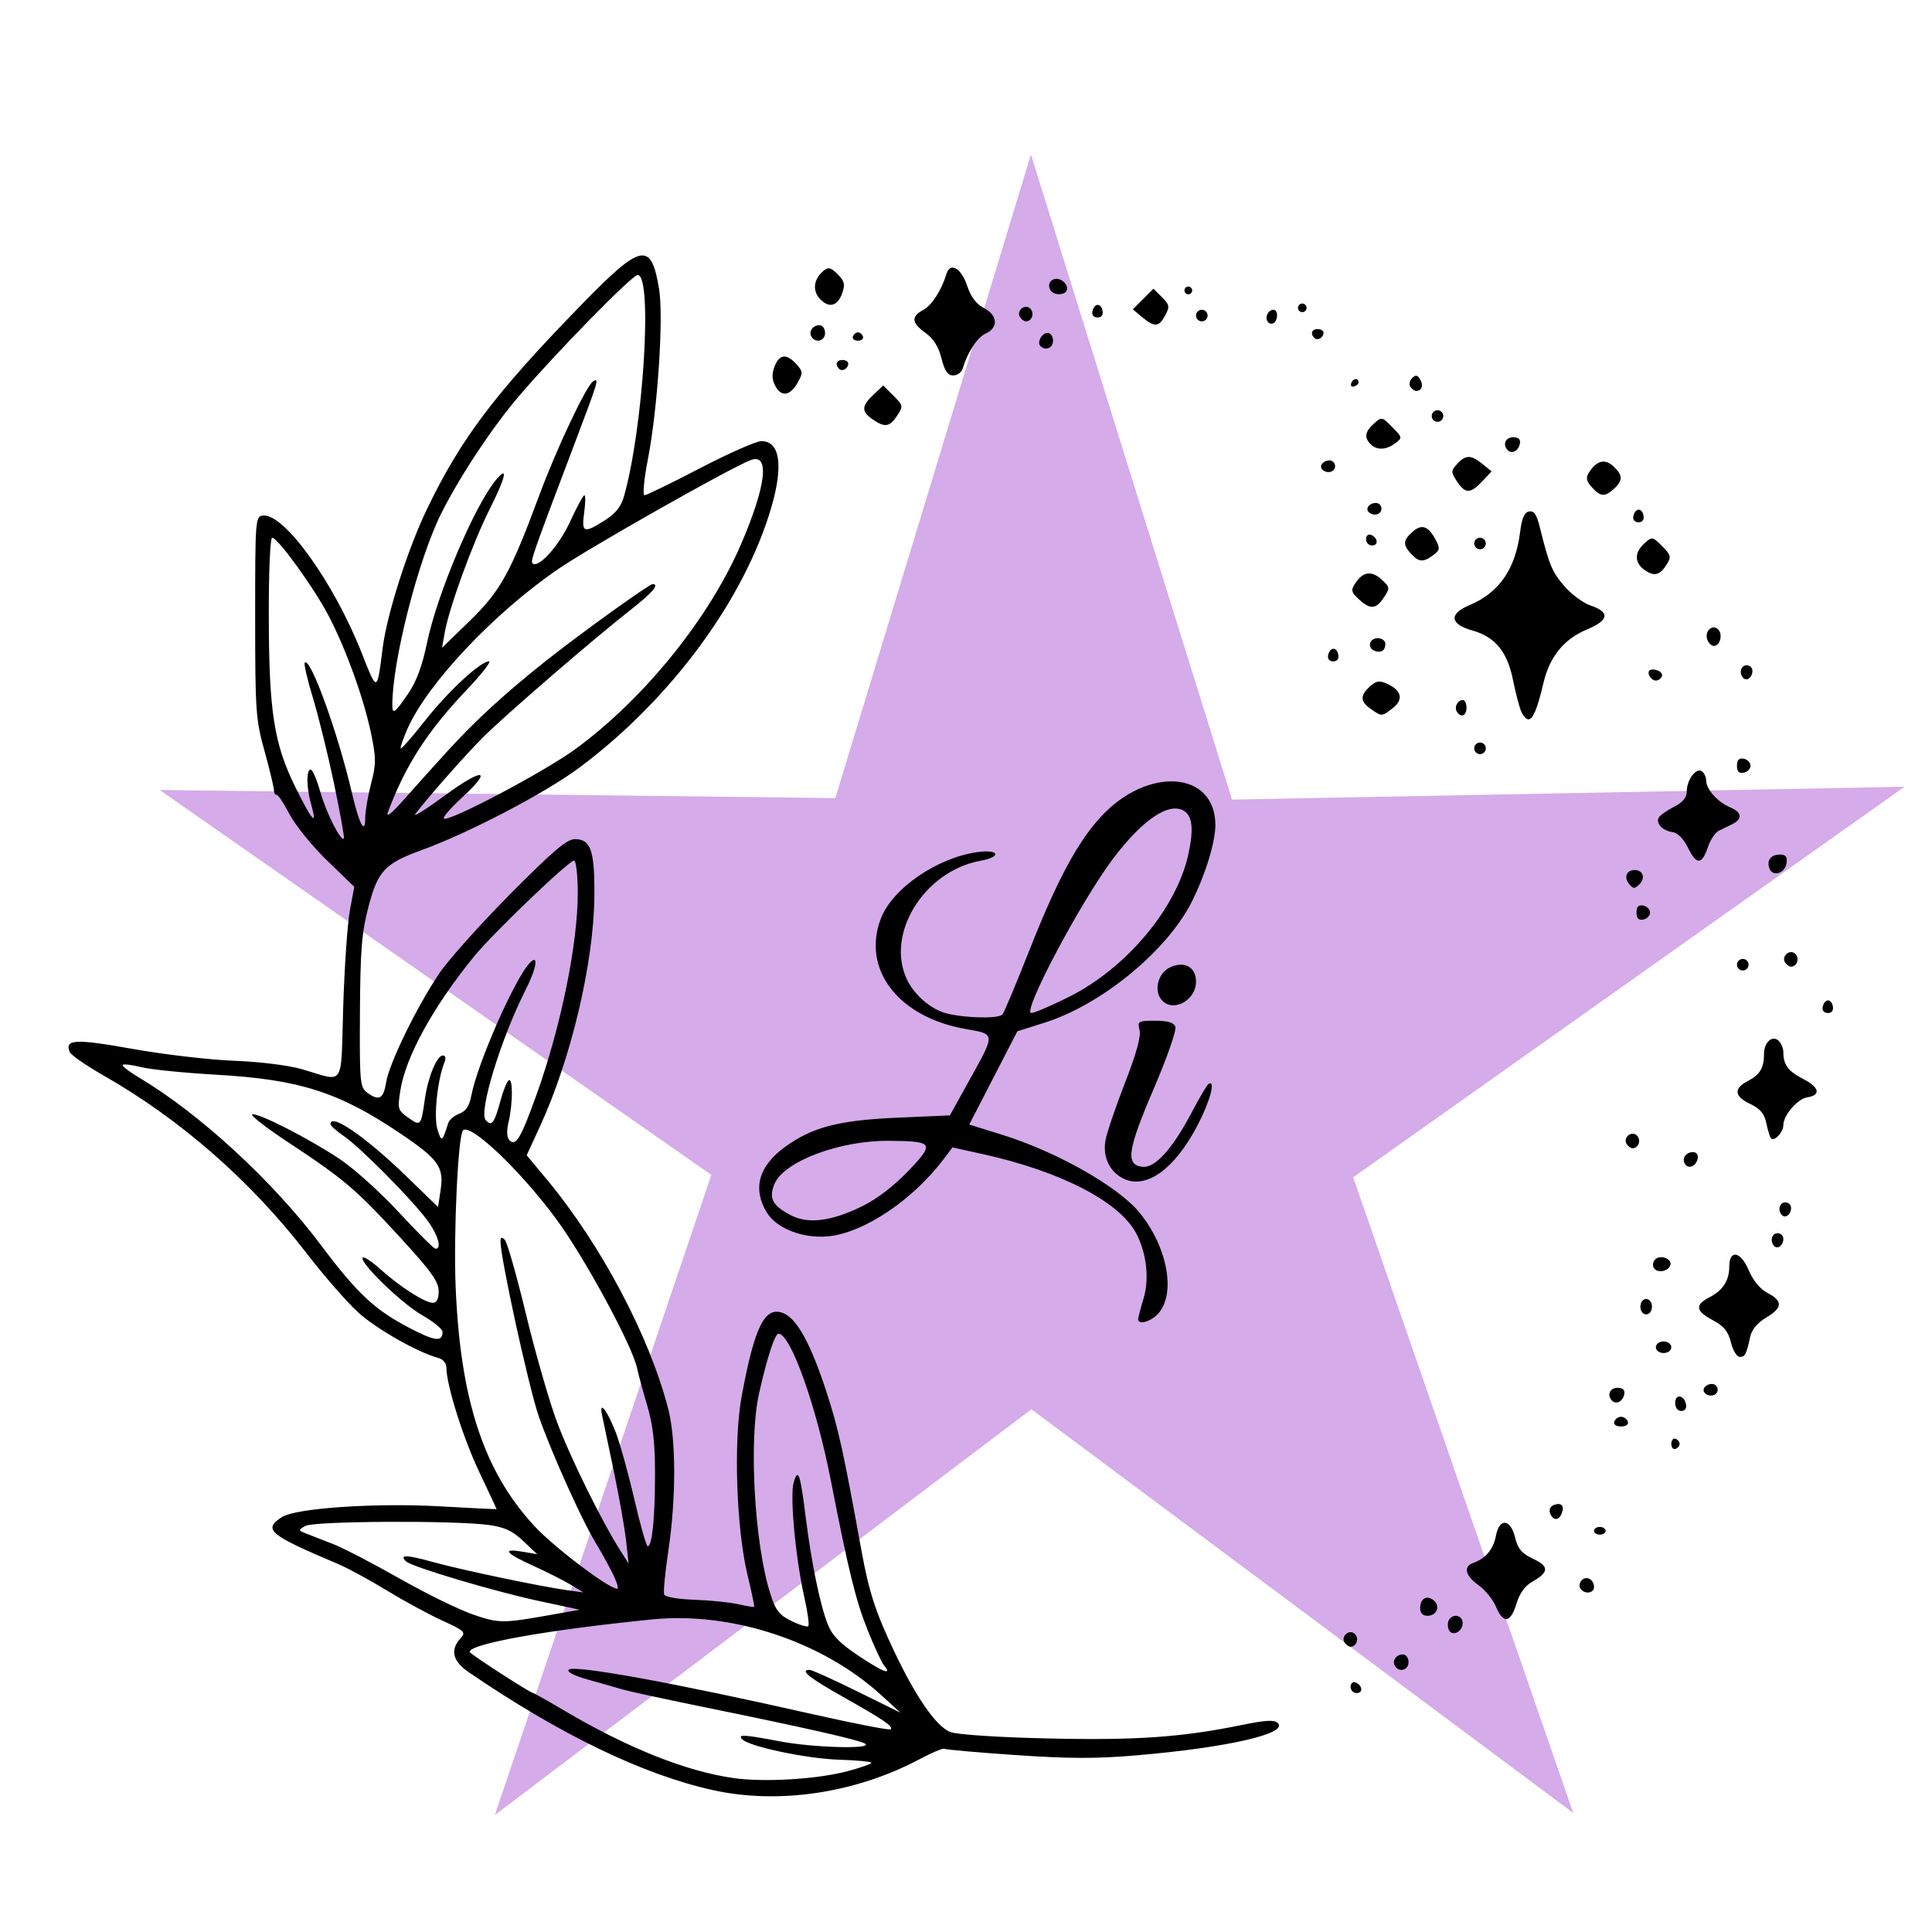 <?xml version="1.0" encoding="UTF-8" standalone="no"?>
<svg
   xmlns:dc="http://purl.org/dc/elements/1.1/"
   xmlns:cc="http://creativecommons.org/ns#"
   xmlns:rdf="http://www.w3.org/1999/02/22-rdf-syntax-ns#"
   xmlns:svg="http://www.w3.org/2000/svg"
   xmlns="http://www.w3.org/2000/svg"
   viewBox="0 0 160 160"
   height="160"
   width="160"
   id="svg64"
   version="1.1">
  <defs
     id="defs68" />
  <g
     transform="translate(198.998,-6.411)"
     id="g74" />
  <path
     d="M 130.29,150.141 85.414,116.709 40.982,150.31 58.91,97.3 13.224,65.425 69.18,66.095 85.377,12.795 102.031,66.219 157.727,65.153 112.064,97.501 Z"
     id="path145"
     style="fill:#d5abea;fill-opacity:1" />
  <g
     id="layer2" />
  <g
     id="layer1">
    <path
       id="path116"
       d="m 59.049,148.252 c -5.794,-1.28 -12.662,-4.596 -20.24,-9.773 -1.313,-0.897 -1.545,-1.835 -0.687,-2.783 0.482,-0.532 0.388,-0.624 -1.52,-1.499 -1.118,-0.512 -3.187,-1.637 -4.598,-2.498 -1.411,-0.862 -3.211,-1.839 -4,-2.173 -5.733,-2.422 -6.246,-2.848 -4.669,-3.881 1.153,-0.755 7.788,-1.201 13.233,-0.89 2.508,0.143 4.56,0.243 4.56,0.222 0,-0.021 -0.65,-1.411 -1.445,-3.088 -1.343,-2.835 -2.715,-7.201 -2.715,-8.637 0,-0.354 -0.28,-0.692 -0.655,-0.79 -1.675,-0.438 -5.104,-2.379 -6.62,-3.747 -0.921,-0.832 -2.858,-3.049 -4.304,-4.927 C 20.798,97.824 14.948,92.701 8.582,89.071 7.137,88.247 5.872,87.369 5.772,87.119 5.344,86.061 6.23,86.017 10.963,86.863 c 2.6,0.465 6.383,0.908 8.407,0.984 2.112,0.079 4.498,0.374 5.6,0.691 3.665,1.055 3.237,1.696 3.454,-5.177 0.104,-3.315 0.353,-6.904 0.553,-7.974 l 0.363,-1.946 -2.241,-2.163 c -1.233,-1.19 -2.643,-2.931 -3.134,-3.87 -0.491,-0.938 -0.975,-1.656 -1.075,-1.594 -0.1,0.062 -0.196,-0.129 -0.213,-0.424 -0.017,-0.295 -0.372,-1.761 -0.788,-3.257 -0.707,-2.54 -0.757,-3.271 -0.758,-11.04 -3.52e-4,-8.081 0.018,-8.322 0.64,-8.397 1.753,-0.21 5.881,5.536 8.19,11.397 1.286,3.266 1.262,3.272 1.732,-0.44 0.354,-2.798 2.084,-8.213 3.68,-11.52 2.819,-5.841 5.602,-9.523 12.761,-16.88 4.995,-5.133 5.793,-5.296 6.449,-1.314 0.384,2.329 -0.118,9.941 -0.931,14.114 -0.318,1.63 -0.443,2.96 -0.278,2.96 0.164,0 2.235,-1.008 4.603,-2.24 2.368,-1.232 4.653,-2.24 5.079,-2.24 1.528,0 1.833,1.993 0.834,5.441 -2.213,7.633 -8.315,15.926 -15.874,21.573 -2.823,2.108 -9.163,5.425 -13.135,6.87 -3.014,1.097 -3.591,1.715 -4.366,4.676 -0.56,2.139 -0.676,3.576 -0.706,8.744 -0.034,5.774 0.005,6.214 0.585,6.64 1,0.735 1.364,0.54 1.586,-0.85 0.251,-1.569 2.533,-6.247 4.397,-9.013 0.741,-1.1 3.381,-4.052 5.867,-6.56 3.565,-3.596 4.7,-4.56 5.373,-4.56 1.321,0 1.645,0.971 1.605,4.8 -0.058,5.466 -1.931,13.389 -4.477,18.93 l -1.126,2.45 1.644,1.976 c 4.525,5.438 8.568,13.085 10.09,19.09 0.639,2.519 0.641,7.372 0.004,11.629 -0.272,1.819 -0.432,3.471 -0.355,3.671 0.082,0.215 1.102,0.396 2.49,0.444 1.293,0.044 2.925,0.21 3.626,0.367 0.701,0.158 1.305,0.257 1.341,0.221 0.036,-0.036 -0.211,-1.216 -0.549,-2.622 -0.932,-3.883 -1.172,-11.091 -0.492,-14.792 1.084,-5.896 1.954,-7.591 3.53,-6.873 1.097,0.5 2.234,2.609 3.495,6.482 0.996,3.06 1.377,4.791 2.907,13.19 0.622,3.412 1.162,5.064 2.749,8.396 1.797,3.775 3.465,6.157 4.614,6.588 0.57,0.214 3.933,0.435 8.056,0.53 7.293,0.168 11.094,-0.095 16.04,-1.108 2.029,-0.416 2.726,-0.453 3.017,-0.163 0.868,0.868 -4.153,2.019 -11.622,2.663 -3.387,0.292 -5.647,0.289 -10.076,-0.015 -3.14,-0.215 -5.803,-0.449 -5.916,-0.519 -0.114,-0.07 -1.022,0.307 -2.018,0.839 -5.295,2.826 -11.687,3.789 -17.143,2.584 z m 11.12,-1.565 c 1.1,-0.291 1.999,-0.606 1.999,-0.701 -6.4e-4,-0.095 -1.205,-0.21 -2.677,-0.255 -2.66,-0.082 -7.411,-1.079 -8.014,-1.682 -0.436,-0.436 0.139,-0.406 3.121,0.164 2.681,0.513 7.582,0.659 7.076,0.211 -0.321,-0.285 -4.776,-1.298 -13.744,-3.126 -2.992,-0.61 -5.872,-1.237 -6.4,-1.393 -0.528,-0.156 -1.807,-0.521 -2.843,-0.809 -1.14,-0.318 -1.767,-0.641 -1.59,-0.819 0.426,-0.426 8.715,1.084 20.1,3.662 3.513,0.795 6.465,1.369 6.559,1.274 0.239,-0.239 -0.53,-0.762 -4.009,-2.726 -2.768,-1.562 -3.544,-2.194 -2.692,-2.194 0.179,0 1.943,0.797 3.92,1.771 l 3.595,1.771 -1.6,-1.46 c -4.872,-4.445 -12.363,-6.921 -18.949,-6.263 -8.638,0.862 -15.131,2.018 -15.131,2.693 0,0.146 5.038,3.408 5.264,3.408 0.068,0 1.219,0.648 2.559,1.44 5.26,3.11 10.135,5.053 14.054,5.601 2.56,0.358 6.887,0.097 9.403,-0.567 z m 3.023,-8.798 c -0.191,-0.23 -0.787,-1.516 -1.324,-2.858 -1.001,-2.5 -1.585,-4.869 -3.06,-12.419 -1.217,-6.226 -3.334,-12.16 -4.338,-12.16 -0.301,0 -0.948,1.995 -1.615,4.979 -0.859,3.842 -0.371,12.46 0.936,16.541 0.449,1.403 0.739,1.778 1.756,2.275 0.67,0.327 1.296,0.517 1.391,0.423 0.095,-0.095 -0.048,-1.155 -0.319,-2.355 -0.735,-3.269 -1.217,-8.428 -0.891,-9.543 0.369,-1.258 0.548,-0.739 0.998,2.88 0.463,3.726 1.2,7.304 1.828,8.872 0.375,0.938 1.019,1.59 2.611,2.645 2.032,1.346 2.761,1.605 2.026,0.72 z m -27.263,-4.208 2.08,-0.371 -3.36,-0.719 c -3.702,-0.793 -10.549,-2.831 -11.019,-3.281 -0.599,-0.573 0.036,-0.559 2.223,0.05 2.331,0.649 8.99,2.044 11.186,2.343 l 1.27,0.173 -1.04,-0.633 c -0.572,-0.348 -1.972,-1.055 -3.11,-1.571 -2.335,-1.059 -2.641,-1.468 -0.87,-1.164 l 1.2,0.206 -1.156,-1.094 c -0.891,-0.843 -1.544,-1.147 -2.851,-1.327 -2.826,-0.389 -14.472,-0.331 -15.193,0.076 -0.62,0.349 -0.615,0.37 0.16,0.669 0.44,0.17 1.448,0.564 2.24,0.875 0.792,0.312 3.239,1.587 5.439,2.834 2.199,1.247 4.935,2.585 6.08,2.974 2.157,0.733 2.405,0.731 6.721,-0.039 z m 4.76,-3.468 c -0.381,-0.748 -1.002,-1.864 -1.379,-2.48 -1.134,-1.853 -3.678,-7.513 -4.692,-10.44 -0.827,-2.386 -3.168,-13.082 -3.168,-14.473 0,-0.364 0.095,-0.401 0.356,-0.139 0.196,0.196 0.982,2.95 1.746,6.121 0.765,3.171 1.914,7.179 2.555,8.908 1.084,2.924 3.688,8.212 5.271,10.707 l 0.683,1.076 -0.215,-1.92 c -0.118,-1.056 -0.577,-3.648 -1.019,-5.76 -0.442,-2.112 -0.879,-4.2 -0.971,-4.64 -0.262,-1.258 0.415,-0.399 1.134,1.44 0.344,0.88 1.035,3.364 1.535,5.52 0.5,2.156 1.002,3.92 1.115,3.92 0.366,0 0.603,-2.314 0.606,-5.927 0.003,-2.636 -0.163,-4.091 -0.657,-5.76 -0.363,-1.228 -0.733,-2.593 -0.822,-3.033 -0.379,-1.873 -4.416,-9.307 -6.777,-12.48 -2.987,-4.014 -7.038,-7.849 -7.647,-7.24 -0.404,0.404 -0.787,8.431 -0.613,12.84 0.372,9.441 2.322,15.391 6.533,19.935 1.633,1.762 6.155,5.185 6.85,5.185 0.148,0 -0.043,-0.612 -0.424,-1.36 z M 36.649,110.305 c 0,-0.237 -0.756,-0.858 -1.68,-1.381 -1.693,-0.958 -5.271,-4.426 -4.924,-4.773 0.103,-0.103 0.761,0.332 1.464,0.967 1.579,1.427 3.686,2.776 4.334,2.776 0.328,0 0.486,-0.315 0.486,-0.97 0,-0.783 -0.619,-1.644 -3.214,-4.47 -3.658,-3.984 -4.605,-4.788 -9.238,-7.847 -1.832,-1.21 -3.176,-2.251 -2.987,-2.314 0.473,-0.158 4.579,1.931 7.199,3.663 1.188,0.785 3.413,2.785 4.944,4.443 1.531,1.658 2.899,3.015 3.039,3.015 0.547,0 0.194,-1.179 -0.719,-2.4 -1.32,-1.765 -5.548,-6.024 -6.882,-6.932 -0.604,-0.411 -1.1,-0.856 -1.101,-0.988 -0.009,-0.958 2.908,1.049 6.293,4.33 l 2.615,2.536 0.217,-1.449 c 0.28,-1.865 -0.198,-2.526 -3.368,-4.659 -5.072,-3.414 -8.344,-4.457 -15.2,-4.847 -2.64,-0.15 -5.431,-0.431 -6.202,-0.623 -0.771,-0.192 -1.472,-0.28 -1.558,-0.194 -0.086,0.086 0.521,0.559 1.347,1.051 5.033,2.997 11.098,8.583 15.072,13.883 3.004,4.006 4.447,5.355 7.333,6.859 2.11,1.1 2.728,1.173 2.728,0.324 z m 7.78,-19.637 c 2.011,-5.593 3.42,-12.482 3.42,-16.718 0,-1.375 -0.131,-2.58 -0.29,-2.679 -0.273,-0.169 -6.683,5.96 -8.286,7.922 -3.367,4.122 -5.674,8.309 -6.116,11.101 -0.244,1.546 -0.214,1.65 0.659,2.272 1.024,0.729 1.054,0.694 1.375,-1.585 0.248,-1.764 0.994,-3.569 1.476,-3.569 0.226,0 0.282,0.219 0.144,0.56 -0.584,1.445 -0.907,4.514 -0.585,5.559 0.337,1.093 0.4,1.056 0.895,-0.524 0.083,-0.267 0.498,-0.616 0.92,-0.777 0.553,-0.21 0.833,-0.636 0.997,-1.515 0.491,-2.623 3.619,-9.72 4.835,-10.972 0.76,-0.782 0.574,0.416 -0.347,2.233 -2.02,3.987 -3.89,10.074 -3.31,10.774 0.486,0.585 0.729,0.272 1.229,-1.586 0.226,-0.841 0.535,-1.605 0.687,-1.699 0.352,-0.218 0.344,1.907 -0.012,3.442 -0.182,0.783 -0.154,1.294 0.083,1.532 0.52,0.52 0.934,-0.182 2.225,-3.772 z M 27.668,64.913 c -0.511,-2.43 -1.304,-5.646 -1.761,-7.145 -0.457,-1.5 -0.758,-2.801 -0.667,-2.892 0.47,-0.47 2.741,5.803 3.902,10.777 0.617,2.644 1.107,3.551 1.107,2.051 0,-0.526 0.216,-1.786 0.48,-2.799 0.426,-1.637 0.426,-2.1 -6.72e-4,-4.168 -0.6,-2.906 -2.111,-7.083 -3.547,-9.805 -1.221,-2.315 -4.181,-6.4 -4.638,-6.4 -0.17,0 -0.29,2.739 -0.283,6.48 0.014,7.979 0.425,10.594 2.244,14.265 1.366,2.758 1.804,3.215 1.259,1.316 -0.389,-1.357 -0.408,-2.861 -0.037,-2.861 0.153,0 0.512,0.828 0.798,1.84 0.49,1.734 1.7,4.131 1.955,3.875 0.064,-0.064 -0.302,-2.105 -0.813,-4.535 z m 9.462,-2.788 c 2.276,-2.489 4.692,-4.703 8.02,-7.347 2.833,-2.252 8.603,-6.405 8.898,-6.405 0.596,0 -0.011,0.712 -1.798,2.111 -3.088,2.418 -10.504,8.823 -12.263,10.59 -1.478,1.486 -4.514,4.923 -5.582,6.32 -0.261,0.342 0.821,-0.331 2.405,-1.494 3.2,-2.35 4.072,-2.259 1.45,0.152 -0.928,0.853 -1.604,1.633 -1.503,1.734 0.346,0.346 8.368,-3.893 10.931,-5.776 5.684,-4.177 11.03,-10.793 13.677,-16.931 2.092,-4.848 2.407,-7.586 0.805,-6.977 -1.678,0.638 -13.324,7.23 -15.946,9.026 -5.32,3.644 -10.818,9.472 -12.48,13.23 -0.367,0.829 -0.616,1.558 -0.555,1.62 0.062,0.062 0.957,-0.961 1.99,-2.273 1.921,-2.44 4.607,-4.933 5.317,-4.933 0.218,0 -0.612,1.062 -1.845,2.359 -3.261,3.433 -5.081,6.258 -6.52,10.121 -0.193,0.519 0.295,0.128 1.391,-1.114 0.929,-1.053 2.553,-2.859 3.609,-4.014 z m -3.346,-4.652 c 0.7,-1.018 1.179,-2.302 1.58,-4.24 0.837,-4.041 3.936,-11.358 5.719,-13.5 1.038,-1.248 0.806,-0.223 -0.57,2.514 -1.368,2.721 -3.319,8.087 -3.681,10.126 l -0.227,1.28 2.302,-2.24 c 2.54,-2.472 3.371,-3.972 5.755,-10.4 1.439,-3.878 3.902,-9.091 4.459,-9.434 0.517,-0.319 0.437,-0.047 -1.444,4.915 -3.503,9.244 -3.76,9.972 -3.58,10.153 0.471,0.471 2.178,-1.414 3.108,-3.432 0.558,-1.211 1.095,-2.202 1.193,-2.202 0.098,0 0.09,0.648 -0.019,1.44 -0.23,1.678 -0.046,1.748 1.7,0.647 0.901,-0.569 1.353,-1.135 1.598,-2 1.612,-5.698 2.391,-18.327 1.131,-18.327 -0.461,0 -6.754,6.425 -9.872,10.08 -2.165,2.538 -4.828,6.557 -6.368,9.613 -1.911,3.791 -4.072,12.22 -4.078,15.907 -0.001,0.836 0.19,0.703 1.293,-0.9 z m 78.066,82.233 c 0,-0.279 0.171,-0.45 0.38,-0.38 0.593,0.198 0.692,0.887 0.127,0.887 -0.279,0 -0.507,-0.228 -0.507,-0.507 z m 3.68,-1.733 c -0.268,-0.433 0.094,-0.96 0.659,-0.96 0.254,0 0.461,0.288 0.461,0.64 0,0.662 -0.772,0.883 -1.12,0.32 z m -4.177,-1.948 c -0.33,-0.534 0.412,-1.145 0.853,-0.704 0.369,0.369 0.138,1.052 -0.356,1.052 -0.155,0 -0.379,-0.157 -0.497,-0.348 z m 8.617,-1.082 c -0.097,-0.253 -0.083,-0.61 0.031,-0.795 0.347,-0.561 1.129,-0.374 1.129,0.27 0,0.746 -0.917,1.16 -1.16,0.524 z m 3.921,-1.882 c -0.246,-0.59 -0.896,-1.392 -1.444,-1.782 -1.108,-0.789 -1.287,-1.543 -0.436,-1.844 1.015,-0.36 1.665,-1.133 1.869,-2.225 0.286,-1.523 1.205,-1.452 1.594,0.122 0.233,0.94 0.553,1.319 1.487,1.758 1.344,0.632 1.33,1.106 -0.055,1.896 -0.622,0.355 -1.065,0.97 -1.326,1.84 -0.475,1.587 -1.089,1.672 -1.69,0.234 z m -6.28,0.131 c 0,-0.807 0.549,-1.133 1.115,-0.663 0.583,0.484 0.265,1.284 -0.509,1.284 -0.386,0 -0.606,-0.225 -0.606,-0.621 z m 13.263,-1.647 c -0.118,-0.191 -0.067,-0.496 0.113,-0.676 0.404,-0.404 1.024,-0.063 1.024,0.563 0,0.539 -0.824,0.621 -1.137,0.113 z m 1.137,-4.772 c 0,-0.176 0.216,-0.32 0.48,-0.32 0.264,0 0.48,0.144 0.48,0.32 0,0.176 -0.216,0.32 -0.48,0.32 -0.264,0 -0.48,-0.144 -0.48,-0.32 z m -3.64,-1.452 c -0.109,-0.283 0.018,-0.572 0.3,-0.68 0.626,-0.24 0.912,0.049 0.67,0.678 -0.243,0.633 -0.727,0.634 -0.97,0.002 z m 10.04,-5.748 c 0,-0.293 0.155,-0.482 0.344,-0.419 0.189,0.063 0.344,0.251 0.344,0.419 0,0.167 -0.155,0.356 -0.344,0.419 -0.189,0.063 -0.344,-0.125 -0.344,-0.419 z m -4.72,-1.84 c 0.073,-0.22 0.325,-0.4 0.56,-0.4 0.235,0 0.487,0.18 0.56,0.4 0.079,0.238 -0.148,0.4 -0.56,0.4 -0.412,0 -0.639,-0.162 -0.56,-0.4 z m 5.04,-1.547 c 0,-0.78 0.748,-0.67 0.903,0.133 0.061,0.316 -0.102,0.533 -0.4,0.533 -0.297,0 -0.503,-0.274 -0.503,-0.667 z m -5.22,-0.18 c -0.453,-0.453 -0.197,-1.073 0.443,-1.073 0.447,0 0.63,0.174 0.56,0.533 -0.114,0.589 -0.66,0.883 -1.003,0.54 z m 7.682,-0.638 c -0.299,-0.299 0.062,-0.755 0.597,-0.755 0.254,0 0.461,0.216 0.461,0.48 0,0.482 -0.676,0.658 -1.058,0.275 z m 2.154,-4.195 c -0.226,-0.916 -0.58,-1.351 -1.496,-1.84 -1.448,-0.773 -1.512,-1.263 -0.25,-1.915 1.087,-0.562 1.609,-1.377 1.609,-2.51 0,-1.447 0.929,-1.301 1.594,0.251 0.389,0.907 0.96,1.599 1.587,1.923 1.274,0.659 1.237,1.234 -0.131,2.041 -0.698,0.412 -1.183,0.987 -1.307,1.552 -0.332,1.511 -0.428,1.697 -0.877,1.697 -0.238,0 -0.567,-0.54 -0.73,-1.2 z m -6.216,0.4 c 0,-0.267 0.284,-0.48 0.64,-0.48 0.356,0 0.64,0.213 0.64,0.48 0,0.267 -0.284,0.48 -0.64,0.48 -0.356,0 -0.64,-0.213 -0.64,-0.48 z m -42.877,-2.32 c 0.002,-0.132 0.204,-0.9 0.449,-1.707 0.489,-1.612 0.258,-3.73 -0.585,-5.361 -1.371,-2.652 -6.244,-5.178 -12.754,-6.612 l -2.487,-0.548 -0.685,0.914 c -2.569,3.426 -6.647,6.163 -9.605,6.448 -2.09,0.201 -4.272,-0.646 -5.081,-1.971 -1.201,-1.969 -0.682,-3.843 1.501,-5.428 2.275,-1.651 4.462,-2.218 9.371,-2.43 l 4.286,-0.185 1.508,-2.72 c 2.308,-4.164 2.319,-3.986 -0.255,-4.446 -5.546,-0.991 -8.567,-4.952 -6.969,-9.137 0.951,-2.49 4.673,-5.047 8.014,-5.505 1.793,-0.246 2.017,0.396 0.25,0.717 -4.701,0.853 -7.933,6.115 -6.075,9.891 0.54,1.096 1.63,2.117 2.774,2.596 1.212,0.508 4.744,0.672 5.115,0.239 0.129,-0.151 1.145,-2.579 2.257,-5.395 2.253,-5.705 3.952,-8.871 5.886,-10.97 3.882,-4.212 9.483,-3.806 9.483,0.687 0,1.42 -0.837,4.136 -1.959,6.361 -2.048,4.058 -7.459,8.503 -12.165,9.996 l -2.277,0.722 -1.99,3.86 -1.99,3.86 2.746,0.856 c 4.48,1.397 9.533,4.252 11.309,6.389 2.399,2.887 3.111,6.896 1.51,8.498 -0.614,0.614 -1.585,0.849 -1.579,0.382 z M 71.394,99.9 c 1.224,-0.599 2.643,-1.685 3.831,-2.93 2.199,-2.306 2.105,-2.456 -1.569,-2.494 -4.096,-0.042 -8.743,1.703 -9.518,3.574 -0.489,1.18 -0.175,1.785 1.336,2.581 1.44,0.759 3.363,0.522 5.92,-0.731 z M 88.532,82.555 c 4.746,-2.373 8.9,-7.327 9.877,-11.782 0.456,-2.081 0.35,-3.176 -0.35,-3.614 -1.226,-0.768 -3.414,0.695 -5.845,3.906 -2.687,3.549 -7.609,12.828 -6.804,12.828 0.245,0 1.651,-0.602 3.123,-1.338 z m 47.317,25.658 c 0,-0.356 0.213,-0.64 0.48,-0.64 0.267,0 0.48,0.284 0.48,0.64 0,0.356 -0.213,0.64 -0.48,0.64 -0.267,0 -0.48,-0.284 -0.48,-0.64 z m 1.114,-3.21 c -0.124,-0.201 -0.075,-0.516 0.109,-0.7 0.43,-0.43 1.433,-0.055 1.258,0.471 -0.178,0.535 -1.084,0.687 -1.366,0.23 z m 9.971,-1.812 c -0.382,-0.382 -0.207,-1.058 0.275,-1.058 0.264,0 0.48,0.207 0.48,0.461 0,0.535 -0.457,0.895 -0.755,0.597 z m 0.64,-2.56 c -0.382,-0.382 -0.207,-1.058 0.275,-1.058 0.264,0 0.48,0.207 0.48,0.461 0,0.535 -0.457,0.895 -0.755,0.597 z M 92.976,97.575 c -1.109,-0.579 -1.657,-1.779 -1.427,-3.122 0.106,-0.616 0.828,-2.752 1.606,-4.746 0.943,-2.418 1.349,-3.884 1.219,-4.4 -0.185,-0.735 -0.12,-0.774 1.29,-0.774 1.052,0 1.541,0.146 1.677,0.501 0.106,0.276 -0.7,2.582 -1.791,5.125 -2.182,5.088 -2.36,6.307 -0.941,6.471 1.051,0.122 2.505,-1.492 4.12,-4.575 0.616,-1.176 1.228,-2.206 1.36,-2.289 0.601,-0.378 0.139,1.396 -0.874,3.353 -1.931,3.731 -4.338,5.45 -6.24,4.456 z m 46.564,-1.185 c -0.281,-0.455 0.077,-0.977 0.672,-0.977 0.28,0 0.441,0.225 0.381,0.533 -0.125,0.643 -0.764,0.912 -1.053,0.443 z m -4.828,-1.645 c -0.33,-0.534 0.412,-1.145 0.853,-0.704 0.369,0.369 0.138,1.052 -0.356,1.052 -0.155,0 -0.379,-0.157 -0.497,-0.348 z m 11.923,-0.517 c -0.083,-0.141 -0.249,-0.711 -0.368,-1.268 -0.158,-0.735 -0.519,-1.156 -1.318,-1.535 -1.342,-0.637 -1.403,-1.28 -0.179,-1.912 0.986,-0.51 1.319,-1.076 1.319,-2.247 0,-0.964 0.708,-1.577 1.224,-1.061 0.207,0.207 0.376,0.624 0.376,0.926 0,1.048 0.405,1.593 1.66,2.233 1.331,0.679 1.472,1.341 0.321,1.511 -0.8,0.118 -1.981,1.491 -1.981,2.303 0,0.627 -0.821,1.446 -1.054,1.052 z m 4.31,-10.832 c 0.145,-0.695 0.713,-0.738 0.843,-0.063 0.068,0.35 -0.089,0.56 -0.419,0.56 -0.307,0 -0.484,-0.207 -0.423,-0.497 z M 96.185,82.792 c -0.648,-0.781 -0.276,-2.207 0.698,-2.672 1.194,-0.569 2.166,-0.042 2.166,1.174 0,1.583 -1.948,2.602 -2.864,1.498 z m 47.664,-2.899 c 0,-0.264 0.216,-0.48 0.48,-0.48 0.264,0 0.48,0.216 0.48,0.48 0,0.264 -0.216,0.48 -0.48,0.48 -0.264,0 -0.48,-0.216 -0.48,-0.48 z m 3.983,-0.188 c -0.33,-0.534 0.412,-1.145 0.853,-0.704 0.369,0.369 0.138,1.052 -0.356,1.052 -0.155,0 -0.379,-0.157 -0.497,-0.348 z m -12.303,-4.132 c 0,-0.482 0.167,-0.655 0.56,-0.579 0.308,0.059 0.56,0.32 0.56,0.579 0,0.259 -0.252,0.52 -0.56,0.579 -0.393,0.076 -0.56,-0.097 -0.56,-0.579 z m -0.615,-2.37 c -0.451,-0.544 -0.211,-1.15 0.455,-1.15 0.693,0 0.923,0.654 0.41,1.167 -0.407,0.407 -0.515,0.405 -0.865,-0.017 z m 11.626,-1.271 c -0.259,-0.675 0.105,-1.159 0.87,-1.159 0.483,0 0.618,0.178 0.541,0.717 -0.119,0.836 -1.138,1.156 -1.412,0.442 z m -6.737,-1.704 c -0.373,-0.763 -0.853,-1.252 -1.29,-1.315 -0.845,-0.12 -1.428,-0.756 -1.125,-1.227 0.122,-0.19 0.69,-0.584 1.262,-0.877 0.714,-0.366 1.04,-0.762 1.04,-1.263 0,-0.943 0.756,-1.977 1.231,-1.683 0.203,0.125 0.372,0.471 0.376,0.769 0.01,0.75 0.939,1.784 2.018,2.244 0.961,0.41 1.007,0.961 0.116,1.394 -0.298,0.145 -0.783,0.38 -1.08,0.524 -0.296,0.144 -0.702,0.747 -0.902,1.341 -0.502,1.492 -0.95,1.517 -1.646,0.093 z m 4.046,-6.815 c 0,-0.482 0.167,-0.655 0.56,-0.579 0.308,0.059 0.56,0.32 0.56,0.579 0,0.259 -0.252,0.52 -0.56,0.579 -0.393,0.076 -0.56,-0.097 -0.56,-0.579 z m -21.76,-1.44 c 0,-0.264 0.216,-0.48 0.48,-0.48 0.264,0 0.48,0.216 0.48,0.48 0,0.264 -0.216,0.48 -0.48,0.48 -0.264,0 -0.48,-0.216 -0.48,-0.48 z m 3.863,-3.12 c -0.156,-0.396 -0.451,-1.55 -0.657,-2.564 -0.472,-2.327 -1.478,-3.548 -3.358,-4.074 -1.866,-0.522 -1.967,-1.377 -0.249,-2.095 2.459,-1.027 3.819,-2.99 4.201,-6.063 0.142,-1.144 0.352,-1.625 0.741,-1.7 0.404,-0.078 0.629,0.247 0.884,1.276 0.783,3.164 1.014,3.72 2.036,4.902 0.589,0.682 1.563,1.405 2.165,1.607 1.641,0.552 1.543,1.226 -0.289,1.987 -1.897,0.788 -3.085,2.244 -3.599,4.41 -0.522,2.201 -0.868,3.034 -1.259,3.034 -0.184,0 -0.461,-0.324 -0.617,-0.72 z m -12.423,-0.136 c -0.889,-0.62 -0.91,-1.113 -0.079,-1.865 0.533,-0.482 0.778,-0.518 1.449,-0.212 1.184,0.539 1.352,1.306 0.44,2.007 -0.919,0.706 -0.899,0.705 -1.81,0.07 z m 7.12,0.216 c -0.233,-0.378 0.069,-0.96 0.499,-0.96 0.166,0 0.301,0.288 0.301,0.64 0,0.675 -0.466,0.861 -0.8,0.32 z m 15.987,-2.901 c -0.295,-0.477 0.047,-0.736 0.66,-0.501 0.283,0.108 0.424,0.342 0.315,0.52 -0.259,0.42 -0.709,0.411 -0.975,-0.019 z m 7.738,0.119 c -0.382,-0.382 -0.207,-1.058 0.275,-1.058 0.264,0 0.48,0.208 0.48,0.461 0,0.535 -0.457,0.895 -0.755,0.597 z m -34.388,-1.875 c 0.145,-0.695 0.713,-0.738 0.843,-0.063 0.068,0.35 -0.089,0.56 -0.419,0.56 -0.307,0 -0.484,-0.207 -0.423,-0.497 z m 3.863,-0.373 c -0.646,-0.232 -0.458,-1.05 0.24,-1.05 0.352,0 0.64,0.208 0.64,0.461 0,0.557 -0.339,0.783 -0.88,0.589 z m 27.547,-0.912 c -0.267,-0.695 0.41,-1.349 0.895,-0.864 0.41,0.41 0.156,1.366 -0.362,1.366 -0.187,0 -0.427,-0.226 -0.533,-0.502 z m -28.866,-3.369 c -0.649,-0.605 -0.675,-0.738 -0.262,-1.36 0.622,-0.938 1.345,-1.019 2.177,-0.245 0.663,0.618 0.671,0.686 0.162,1.462 -0.648,0.989 -1.133,1.022 -2.077,0.143 z m 23.675,-2.412 c -0.855,-0.599 -0.864,-1.449 -0.025,-2.209 0.637,-0.577 0.671,-0.571 1.47,0.227 0.723,0.723 0.769,0.895 0.395,1.494 -0.577,0.923 -1.041,1.046 -1.84,0.487 z m -19.347,-1.343 c -0.687,-0.759 -0.668,-1.111 0.099,-1.804 0.764,-0.692 1.317,-0.52 1.913,0.594 0.407,0.76 0.391,0.888 -0.165,1.309 -0.821,0.621 -1.214,0.6 -1.846,-0.099 z m 5.23,-0.855 c 0,-0.264 0.216,-0.48 0.48,-0.48 0.264,0 0.48,0.216 0.48,0.48 0,0.264 -0.216,0.48 -0.48,0.48 -0.264,0 -0.48,-0.216 -0.48,-0.48 z m -8.96,-0.347 c 0,-0.279 0.171,-0.45 0.38,-0.38 0.593,0.198 0.692,0.887 0.127,0.887 -0.279,0 -0.507,-0.228 -0.507,-0.507 z m 22.137,-1.91 c 0.145,-0.695 0.713,-0.738 0.843,-0.063 0.068,0.35 -0.089,0.56 -0.419,0.56 -0.307,0 -0.484,-0.207 -0.423,-0.497 z m -21.915,-0.348 c -0.299,-0.299 0.062,-0.755 0.597,-0.755 0.254,0 0.461,0.216 0.461,0.48 0,0.482 -0.676,0.658 -1.058,0.275 z m 18.481,-2.054 c -0.445,-0.492 -0.513,-0.791 -0.268,-1.179 0.647,-1.025 1.321,-1.218 2.026,-0.58 0.812,0.735 0.831,1.202 0.073,1.887 -0.765,0.692 -1.11,0.668 -1.832,-0.129 z m -11.171,-0.488 c -0.51,-0.779 -0.509,-0.863 0.013,-1.44 0.698,-0.772 1.149,-0.772 2.1,-1.25e-4 l 0.755,0.613 -0.776,0.827 c -0.976,1.041 -1.411,1.041 -2.093,1.25e-4 z m -11.15,-0.978 c -0.299,-0.299 0.062,-0.755 0.597,-0.755 0.254,0 0.461,0.216 0.461,0.48 0,0.482 -0.676,0.658 -1.058,0.275 z m 15.358,-1.602 c -0.453,-0.453 -0.197,-1.073 0.443,-1.073 0.447,0 0.63,0.174 0.56,0.533 -0.114,0.589 -0.66,0.883 -1.003,0.54 z m -11.356,-0.497 c -0.552,-0.552 -0.476,-1.034 0.268,-1.707 0.638,-0.577 0.671,-0.571 1.52,0.288 0.847,0.857 0.853,0.89 0.247,1.341 -0.756,0.563 -1.521,0.592 -2.035,0.078 z M 72.249,34.717 c -0.928,-0.647 -0.908,-1.096 0.089,-2.032 l 0.809,-0.76 0.842,0.842 c 0.814,0.814 0.824,0.87 0.304,1.664 -0.615,0.938 -1.026,0.996 -2.044,0.286 z m 46.32,-0.264 c 0,-0.264 0.216,-0.48 0.48,-0.48 0.264,0 0.48,0.216 0.48,0.48 0,0.264 -0.216,0.48 -0.48,0.48 -0.264,0 -0.48,-0.216 -0.48,-0.48 z M 64.212,31.972 c -0.289,-0.541 -0.308,-0.981 -0.068,-1.612 0.394,-1.037 0.992,-1.105 1.806,-0.206 0.547,0.604 0.557,0.736 0.119,1.518 -0.625,1.113 -1.357,1.232 -1.856,0.3 z m 52.58,0.053 c -0.118,-0.191 -0.049,-0.514 0.154,-0.717 0.279,-0.279 0.439,-0.257 0.655,0.093 0.305,0.493 0.151,0.973 -0.312,0.973 -0.155,0 -0.379,-0.157 -0.497,-0.348 z m -4.895,-0.276 c 0.138,-0.413 0.576,-0.487 0.616,-0.104 0.013,0.128 -0.149,0.29 -0.36,0.36 -0.211,0.07 -0.326,-0.045 -0.256,-0.256 z M 77.968,29.675 c -0.243,-0.965 -0.664,-1.636 -1.318,-2.102 -1.162,-0.827 -1.215,-1.357 -0.191,-1.905 0.714,-0.382 1.499,-1.604 1.929,-3 0.305,-0.992 1.22,-0.46 1.704,0.99 0.309,0.927 0.755,1.522 1.387,1.848 1.148,0.594 1.227,1.624 0.161,2.11 -0.706,0.322 -1.495,1.52 -1.92,2.915 -0.094,0.308 -0.446,0.56 -0.782,0.56 -0.457,0 -0.703,-0.359 -0.969,-1.417 z m -8.474,0.875 c -0.36,-0.36 -0.219,-0.738 0.275,-0.738 0.264,0 0.48,0.136 0.48,0.301 0,0.404 -0.5,0.693 -0.755,0.437 z m 16.671,-1.889 c -0.311,-0.311 0.116,-1.089 0.599,-1.089 0.245,0 0.446,0.288 0.446,0.64 0,0.602 -0.623,0.87 -1.045,0.449 z M 67.209,27.893 c -0.268,-0.433 0.094,-0.96 0.659,-0.96 0.254,0 0.461,0.288 0.461,0.64 0,0.662 -0.772,0.883 -1.12,0.32 z m 3.421,-0.024 c 0.063,-0.189 0.251,-0.344 0.419,-0.344 0.167,0 0.356,0.155 0.419,0.344 0.063,0.189 -0.125,0.344 -0.419,0.344 -0.293,0 -0.482,-0.155 -0.419,-0.344 z m 38.223,0.122 c -0.36,-0.36 -0.219,-0.738 0.275,-0.738 0.264,0 0.48,0.136 0.48,0.301 0,0.404 -0.5,0.693 -0.755,0.437 z m -14.261,-1.725 -0.776,-0.646 0.855,-0.855 0.855,-0.855 0.701,0.701 c 0.63,0.63 0.657,0.783 0.267,1.512 -0.52,0.972 -0.875,0.998 -1.902,0.144 z m 10.379,0.353 c -0.236,-0.382 0.064,-0.965 0.496,-0.965 0.389,0 0.392,0.866 0.003,1.106 -0.164,0.101 -0.388,0.038 -0.499,-0.141 z M 84.472,26.265 c -0.33,-0.534 0.412,-1.145 0.853,-0.704 0.369,0.369 0.138,1.052 -0.356,1.052 -0.155,0 -0.379,-0.157 -0.497,-0.348 z m 14.577,-0.132 c 0,-0.264 0.216,-0.48 0.48,-0.48 0.264,0 0.48,0.216 0.48,0.48 0,0.264 -0.216,0.48 -0.48,0.48 -0.264,0 -0.48,-0.216 -0.48,-0.48 z m -8.583,-0.337 c 0.145,-0.695 0.713,-0.738 0.843,-0.063 0.067,0.35 -0.089,0.56 -0.419,0.56 -0.307,0 -0.484,-0.207 -0.423,-0.497 z m 17.08,-0.116 c -0.103,-0.167 -0.051,-0.387 0.116,-0.49 0.167,-0.103 0.387,-0.051 0.49,0.116 0.103,0.167 0.051,0.387 -0.116,0.49 -0.167,0.103 -0.387,0.051 -0.49,-0.116 z M 67.881,24.728 c -0.621,-0.686 -0.49,-1.629 0.318,-2.3 0.4,-0.332 0.606,-0.282 1.172,0.284 0.568,0.568 0.633,0.839 0.376,1.571 -0.385,1.096 -1.119,1.271 -1.866,0.445 z m 19.222,-0.568 c -0.43,-0.43 -0.196,-1.067 0.392,-1.067 0.608,0 1.117,0.731 0.759,1.089 -0.255,0.255 -0.886,0.243 -1.151,-0.022 z m 10.987,-0.107 c 0,-0.176 0.144,-0.32 0.32,-0.32 0.176,0 0.32,0.144 0.32,0.32 0,0.176 -0.144,0.32 -0.32,0.32 -0.176,0 -0.32,-0.144 -0.32,-0.32 z"
       style="fill:#000000;stroke-width:0.32" />
  </g>
</svg>
